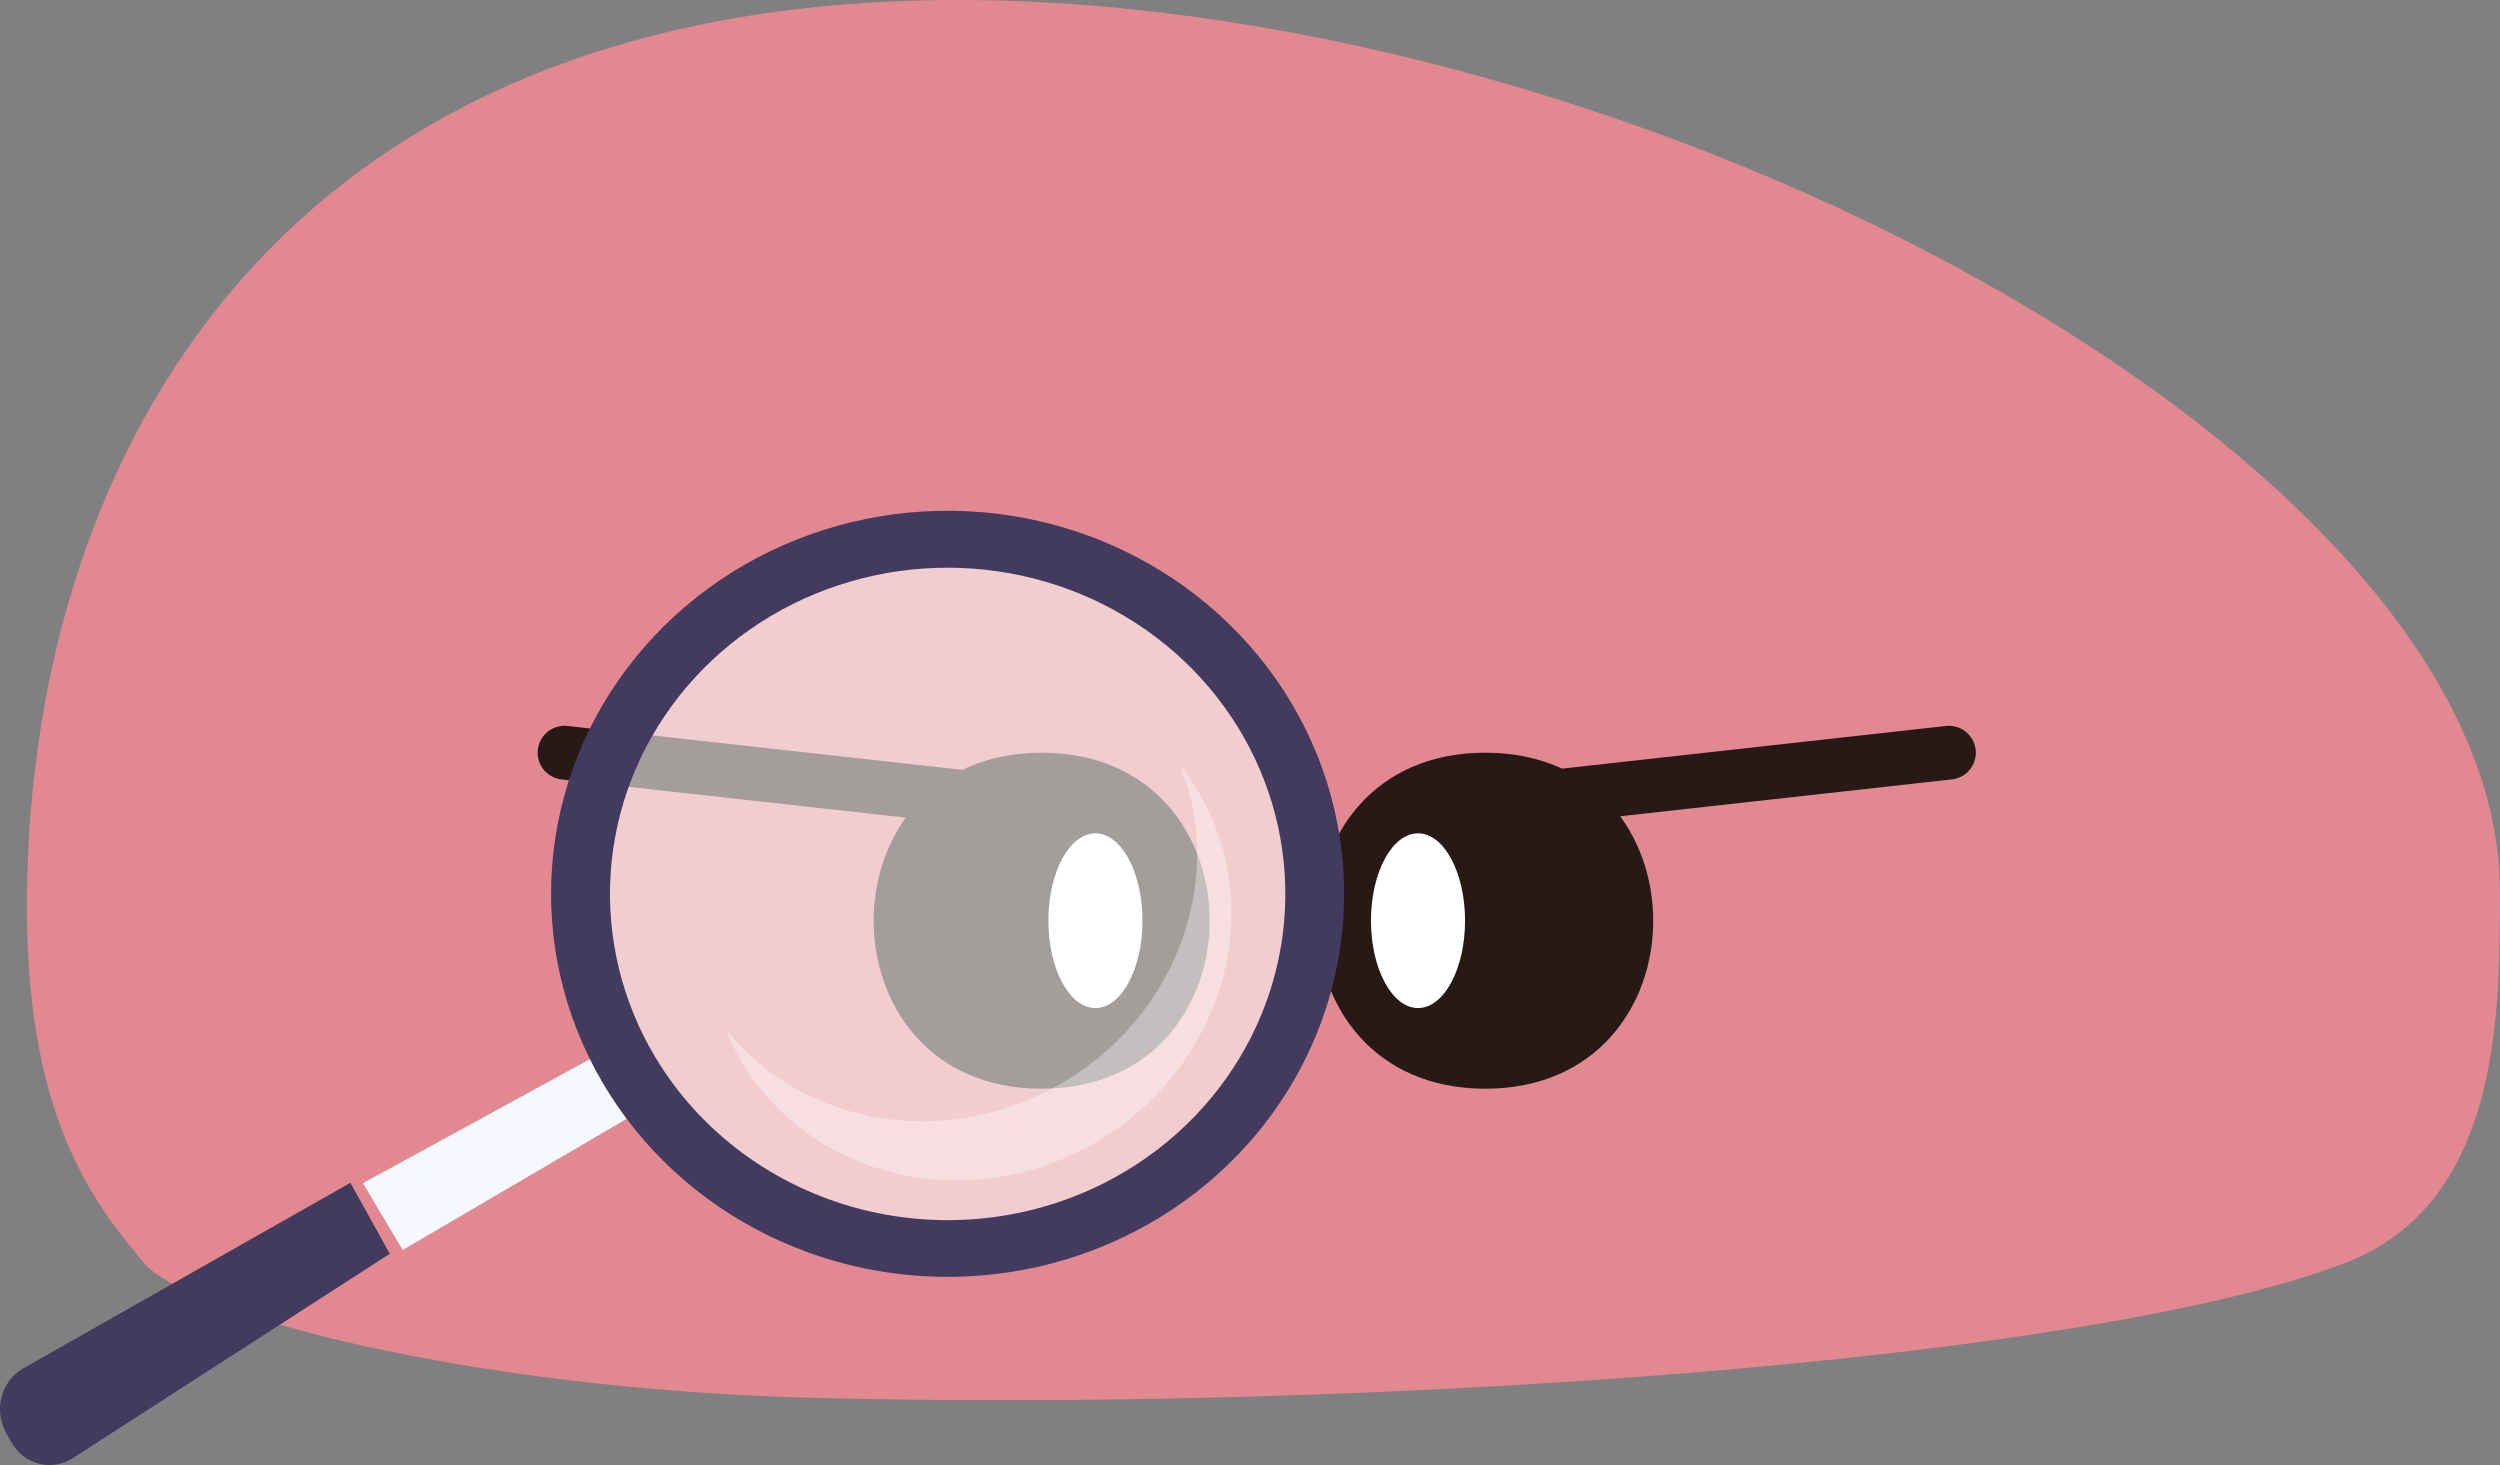 <svg width="186" height="109" viewBox="0 0 186 109" fill="none" xmlns="http://www.w3.org/2000/svg">
<rect x="0" y="0" width="186" height="109" fill="#808080" stroke="none"/>
<path d="M186 66.36C186 75.5 186 89.5 174.536 93.939C155.317 101.38 101.157 105.044 60.5 104C34.776 103.34 13.855 97.757 10.685 93.939C7 89.5 1.78 83.099 2.005 66.36C2.437 34.015 20.434 0 71.243 0C122.051 0 186 33.997 186 66.36Z" fill="#E18890"/>
<path d="M77.496 56C60.85 56 60.82 81 77.496 81C94.171 81 94.165 56 77.496 56Z" fill="#271915"/>
<path d="M42 56L78 60" stroke="#271915" stroke-width="4" stroke-miterlimit="10" stroke-linecap="round"/>
<path d="M85 68.5C85 72.082 83.431 75 81.5 75C79.569 75 78 72.094 78 68.5C78 64.906 79.569 62 81.5 62C83.431 62 85 64.918 85 68.5Z" fill="white"/>
<path d="M110.504 56C127.15 56 127.18 81 110.504 81C93.829 81 93.835 56 110.504 56Z" fill="#271915"/>
<path d="M145 56L109 60" stroke="#271915" stroke-width="4" stroke-miterlimit="10" stroke-linecap="round"/>
<path d="M102 68.5C102 72.082 103.575 75 105.5 75C107.425 75 109 72.094 109 68.5C109 64.906 107.431 62 105.5 62C103.569 62 102 64.918 102 68.5Z" fill="white"/>
<path d="M29.96 93L27 88.031L45.352 78L48 82.435L29.96 93Z" fill="#F5F8FF"/>
<path d="M5.349 108.529C4.975 108.758 4.56 108.907 4.131 108.969C3.701 109.03 3.263 109.001 2.844 108.886C2.424 108.77 2.031 108.569 1.686 108.294C1.341 108.018 1.051 107.675 0.833 107.282L0.445 106.584C0.007 105.791 -0.114 104.849 0.11 103.963C0.333 103.077 0.882 102.32 1.637 101.857L26.068 88L29 93.282L5.349 108.529Z" fill="#433A60"/>
<g opacity="0.35">
<path d="M88.552 86.605C99.676 76.768 100.719 59.776 90.88 48.654C81.043 37.531 64.049 36.489 52.926 46.326C41.802 56.163 40.76 73.154 50.598 84.277C60.436 95.4 77.429 96.442 88.552 86.605Z" fill="white"/>
</g>
<g opacity="0.35">
<path d="M88.552 86.605C99.676 76.768 100.719 59.776 90.88 48.654C81.043 37.531 64.049 36.489 52.926 46.326C41.802 56.163 40.76 73.154 50.598 84.277C60.436 95.4 77.429 96.442 88.552 86.605Z" fill="white"/>
</g>
<path d="M96.013 52.191C93.083 47.316 88.723 43.39 83.484 40.909C78.245 38.428 72.361 37.504 66.578 38.253C60.795 39.002 55.372 41.392 50.995 45.119C46.617 48.846 43.482 53.744 41.986 59.192C40.49 64.641 40.7 70.396 42.59 75.729C44.479 81.062 47.963 85.735 52.602 89.155C57.24 92.575 62.824 94.59 68.647 94.944C74.47 95.298 80.271 93.976 85.317 91.144C92.081 87.348 97.008 81.112 99.014 73.808C101.019 66.503 99.94 58.727 96.013 52.191ZM48.773 78.688C46.281 74.537 45.118 69.764 45.432 64.975C45.746 60.185 47.523 55.593 50.538 51.779C53.553 47.964 57.671 45.099 62.371 43.545C67.071 41.991 72.142 41.818 76.944 43.048C81.746 44.278 86.063 46.856 89.349 50.455C92.634 54.055 94.742 58.514 95.405 63.271C96.068 68.027 95.256 72.867 93.073 77.178C90.889 81.489 87.432 85.077 83.138 87.49C80.284 89.094 77.13 90.138 73.858 90.563C70.586 90.988 67.259 90.787 64.068 89.969C60.876 89.151 57.883 87.734 55.258 85.799C52.634 83.863 50.43 81.447 48.773 78.688Z" fill="#433A60"/>
<g opacity="0.35">
<path d="M81.492 85.011C72.067 90.49 60.248 87.72 55.097 78.843C54.671 78.108 54.298 77.343 53.982 76.554C59.669 83.732 70.307 85.626 78.947 80.615C87.587 75.604 91.21 65.394 87.794 56.932C88.326 57.594 88.807 58.296 89.231 59.032C94.376 67.909 90.918 79.537 81.492 85.011Z" fill="white"/>
</g>
</svg>
